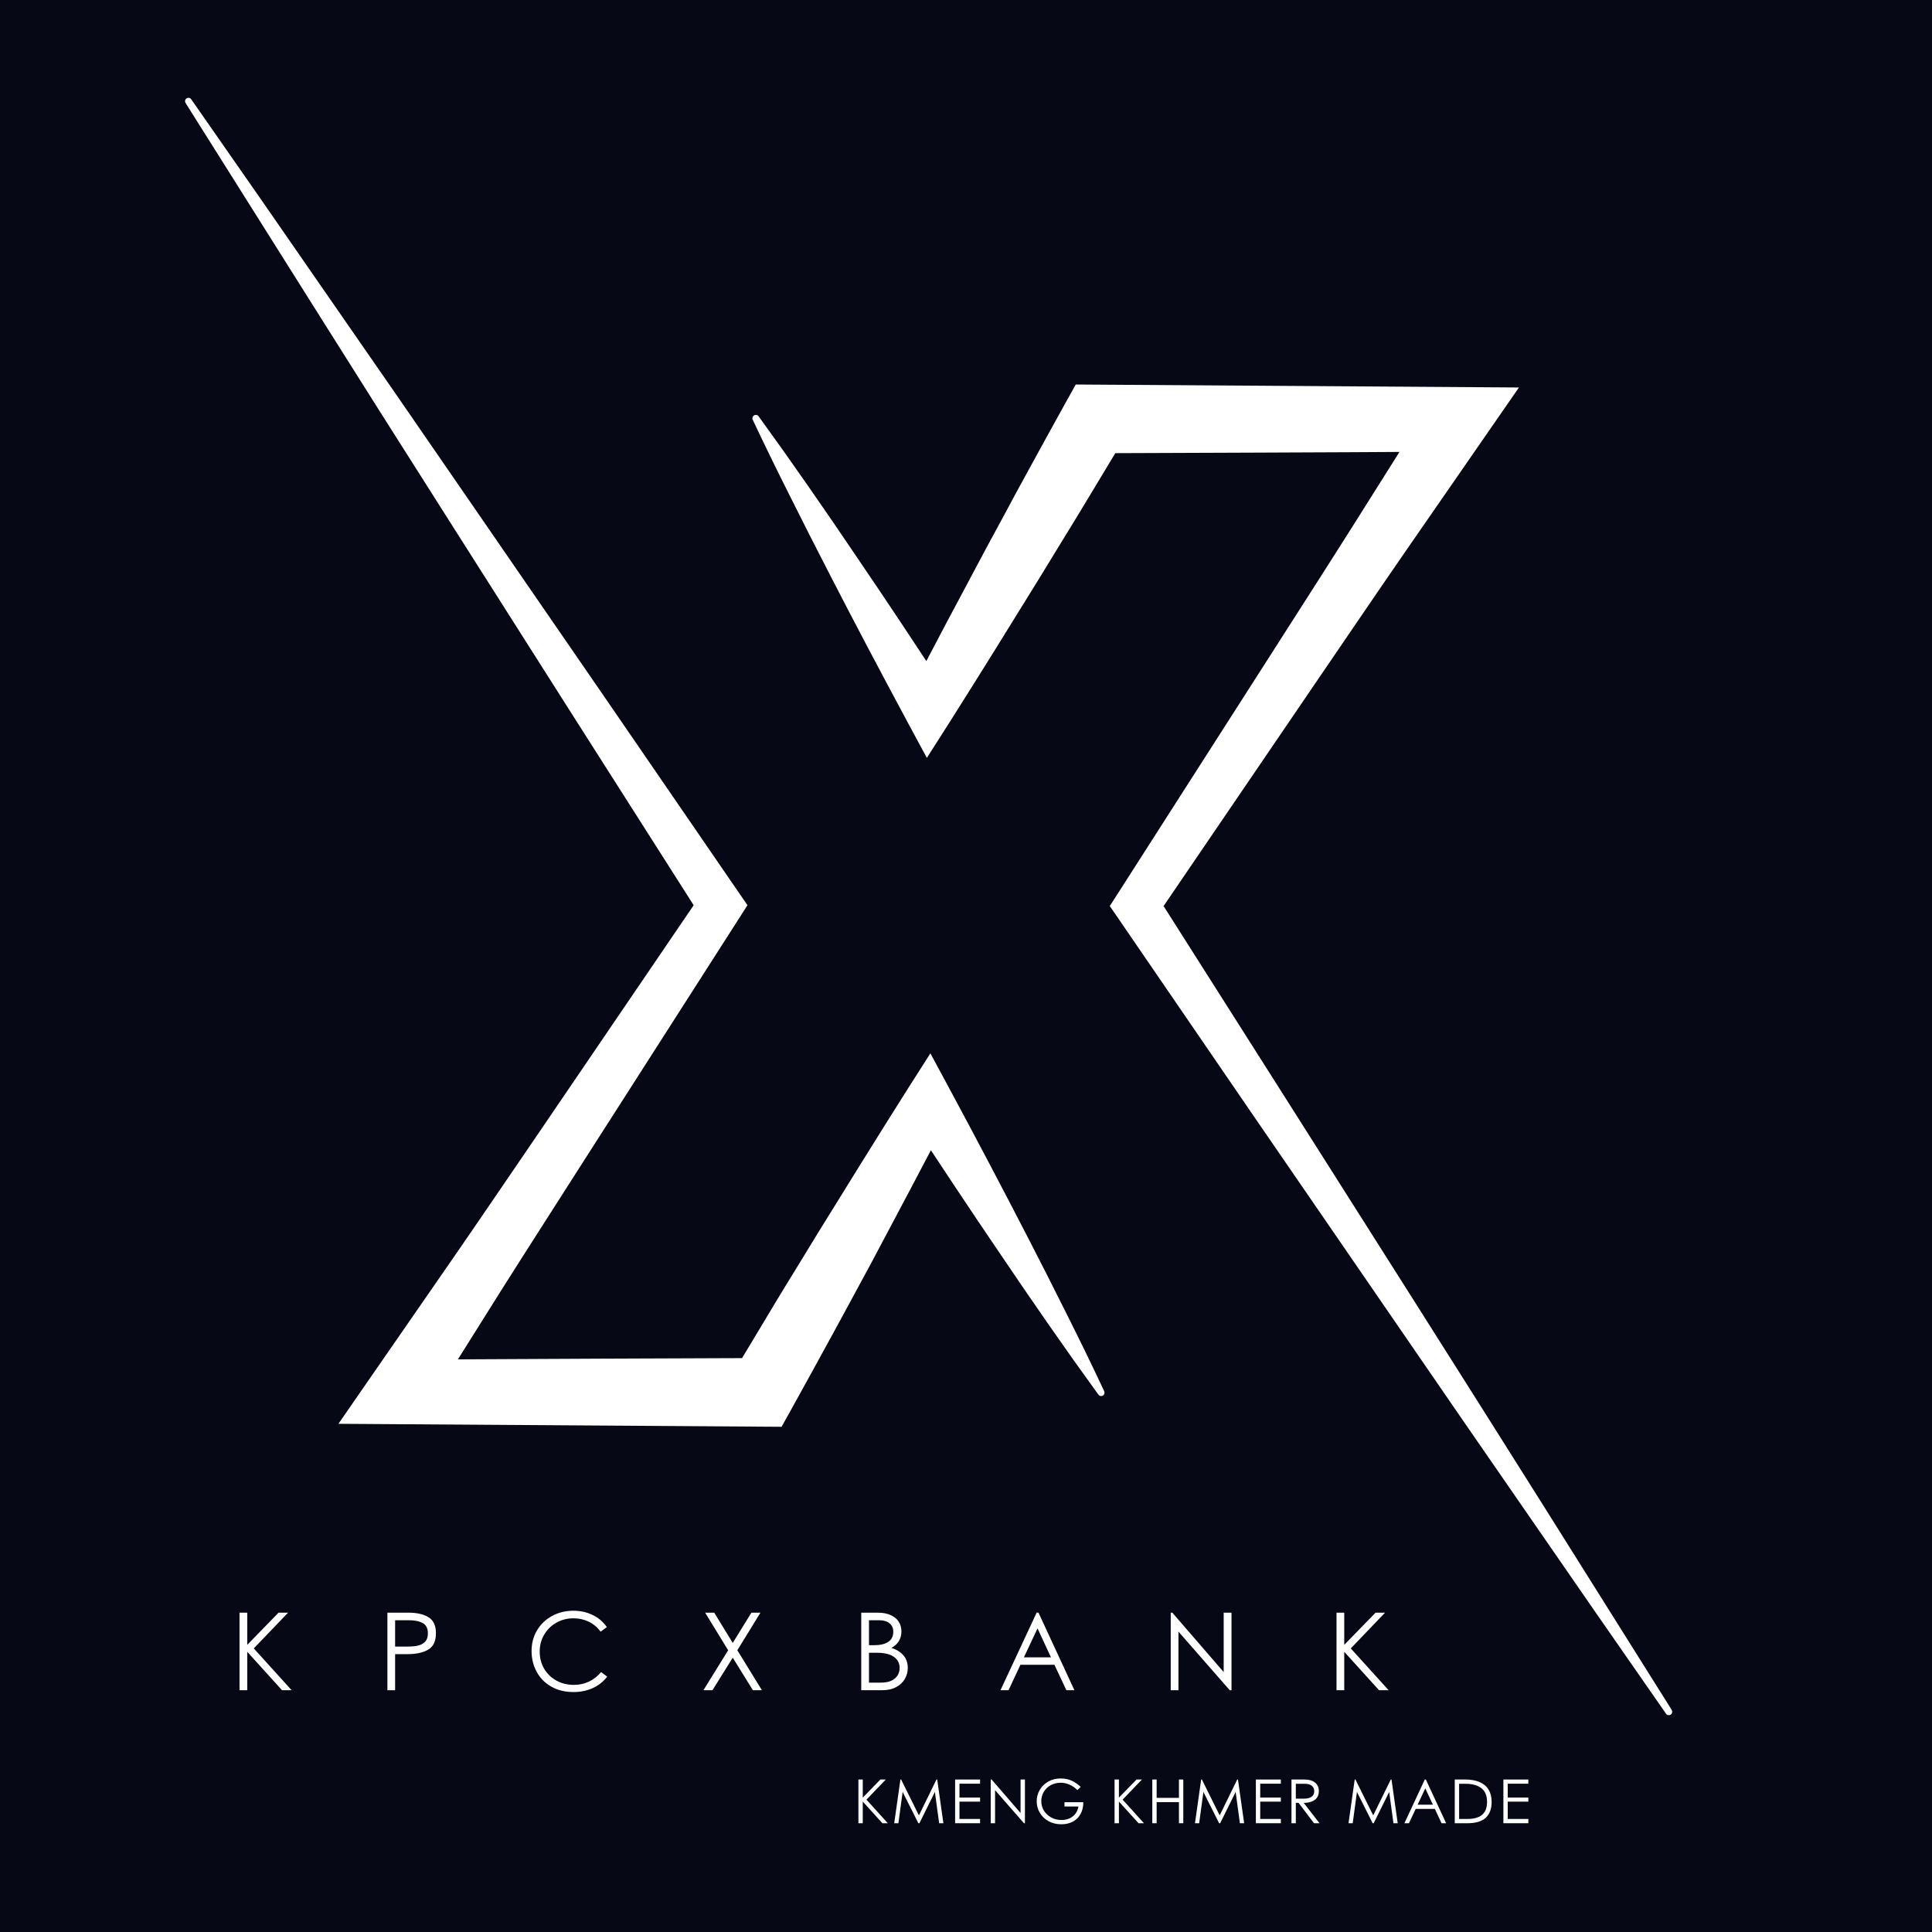 <svg xmlns="http://www.w3.org/2000/svg" xmlns:xlink="http://www.w3.org/1999/xlink" width="500" zoomAndPan="magnify" viewBox="0 0 375 375" height="500" preserveAspectRatio="xMidYMid meet" version="1.0"><defs><g/><clipPath id="b0a150caab"><path d="M 0 5 L 260 5 L 260 375 L 0 375 Z M 0 5 " clip-rule="nonzero"/></clipPath><clipPath id="54578bcbaa"><path d="M 159.676 135.301 C 182.023 146.551 198.676 154.875 209.25 163.648 C 219.227 171.977 227.699 181.801 234.977 192.523 C 242.477 203.551 249.301 216.074 253.273 229.051 C 257.324 242.324 261.676 258.227 258.75 271.352 C 255.676 284.625 244.574 298.352 234.824 308.25 C 225.602 317.551 213.977 325.125 202.273 329.773 C 190.727 334.273 177.75 335.25 165.148 336.074 C 152.25 336.898 138.824 335.625 125.699 334.648 C 112.727 333.676 99.898 333.074 87 330.227 C 73.5 327.148 58.574 323.926 46.648 316.5 C 34.352 308.926 23.176 296.324 14.625 284.773 C 6.602 274.051 0.75 262.199 -3.898 250.199 C -8.551 238.273 -11.699 225.676 -13.352 212.926 C -14.926 199.801 -13.648 186 -13.273 172.5 C -12.824 158.699 -11.324 144.676 -10.875 130.949 C -10.426 117.449 -10.199 104.023 -10.5 90.824 C -10.801 77.852 -12.602 61.125 -12.523 52.273 C -12.449 47.551 -12.449 45 -11.699 41.477 C -11.023 37.949 -9.898 34.426 -8.398 31.199 C -6.898 27.977 -4.949 24.824 -2.699 22.051 C -0.449 19.199 2.176 16.648 5.023 14.477 C 7.875 12.301 11.023 10.426 14.324 9 C 17.625 7.574 21.148 6.523 24.676 5.926 C 28.199 5.25 31.875 5.102 35.477 5.324 C 39 5.625 42.676 6.301 46.051 7.426 C 49.426 8.551 52.801 10.051 55.875 12 C 58.875 13.875 61.801 16.199 64.273 18.75 C 66.75 21.301 69 24.227 70.875 27.301 C 72.676 30.375 74.176 33.75 75.148 37.199 C 76.199 40.648 76.949 43.125 77.023 47.852 C 77.176 56.926 74.176 75 71.398 88.051 C 68.699 100.727 63.977 112.648 60.75 125.176 C 57.449 137.926 54.898 148.875 51.824 164.023 C 47.699 185.023 42.074 217.801 39 239.551 C 36.676 255.824 34.801 268.574 34.199 282.523 C 33.676 295.648 33.676 310.125 35.25 321 C 36.449 329.102 39.676 336.148 40.949 342 C 41.852 346.199 42.523 349.273 42.676 352.875 C 42.824 356.551 42.523 360.301 41.773 363.898 C 41.023 367.426 39.824 371.023 38.25 374.324 C 36.676 377.625 34.648 380.773 32.324 383.625 C 30.074 386.477 27.301 389.023 24.375 391.273 C 21.449 393.449 18.227 395.324 14.852 396.75 C 11.477 398.176 7.875 399.227 4.273 399.75 C 0.676 400.352 -3.074 400.5 -6.75 400.199 C -10.352 399.898 -14.102 399.148 -17.551 397.949 C -21 396.824 -24.375 395.176 -27.449 393.227 C -30.523 391.273 -33.449 388.875 -36 386.25 C -38.551 383.625 -40.801 380.625 -42.602 377.477 C -44.398 374.25 -46.426 371.926 -46.875 367.273 C -47.852 358.273 -43.426 334.426 -38.477 325.875 C -35.551 320.773 -31.5 318.602 -27.375 316.051 C -23.25 313.426 -18.523 311.398 -13.801 310.273 C -9.074 309.074 -3.898 308.699 0.977 309.148 C 5.773 309.523 10.801 310.875 15.301 312.75 C 19.727 314.699 24.074 317.551 27.676 320.852 C 31.273 324.074 34.574 328.125 36.898 332.398 C 39.301 336.602 41.023 341.551 41.926 346.273 C 42.824 351.074 42.898 356.25 42.227 361.051 C 41.551 365.926 40.051 370.875 37.801 375.227 C 35.625 379.5 32.625 383.699 29.176 387.148 C 25.648 390.602 21.449 393.602 17.102 395.699 C 12.75 397.875 7.727 399.375 2.926 399.977 C -1.875 400.574 -7.051 400.426 -11.852 399.523 C -16.648 398.551 -21.449 396.75 -25.727 394.352 C -29.926 391.875 -33.977 388.648 -37.199 384.977 C -40.426 381.375 -43.199 376.949 -45.074 372.523 C -46.949 368.023 -48.227 363 -48.523 358.125 C -48.898 353.25 -48.449 348.074 -47.25 343.426 C -46.051 338.699 -44.023 333.898 -41.324 329.852 C -38.699 325.727 -35.25 321.898 -31.426 318.898 C -27.602 315.824 -23.102 313.352 -18.523 311.699 C -13.949 310.051 -8.852 309.074 -3.977 309 C 0.898 308.852 6 309.602 10.648 311.023 C 15.301 312.523 19.949 314.852 23.852 317.699 C 27.824 320.551 31.426 324.227 34.273 328.199 C 37.051 332.176 39.375 336.824 40.801 341.477 C 42.148 346.125 42.824 351.301 42.676 356.176 C 42.523 361.051 40.273 370.727 39.824 370.648 C 39.227 370.574 40.199 342.074 40.949 342 C 41.398 342 42.523 349.273 42.676 352.875 C 42.824 356.551 42.523 360.301 41.773 363.898 C 41.023 367.426 39.824 371.023 38.25 374.324 C 36.676 377.625 34.648 380.773 32.324 383.625 C 30.074 386.398 27.301 389.023 24.375 391.199 C 21.523 393.449 18.227 395.324 14.852 396.75 C 11.477 398.176 7.875 399.227 4.273 399.75 C 0.676 400.352 -3.074 400.5 -6.75 400.199 C -10.352 399.898 -14.102 399.148 -17.551 397.949 C -21 396.824 -24.375 395.176 -27.449 393.227 C -30.523 391.273 -33.449 388.875 -36 386.25 C -38.551 383.625 -40.801 380.625 -42.602 377.477 C -44.398 374.324 -47.477 367.875 -46.875 367.273 C -46.648 367.051 -45.523 368.398 -45.227 368.102 C -43.5 366.676 -54.148 338.25 -56.023 323.773 C -57.75 310.051 -57.148 296.625 -56.625 283.426 C -56.176 270.676 -55.125 260.773 -53.25 246 C -50.625 224.324 -44.699 188.25 -40.949 166.199 C -38.25 150.523 -36.676 139.051 -33.523 126.074 C -30.449 113.551 -25.875 102 -22.426 89.699 C -18.898 77.398 -13.949 61.051 -12.523 52.273 C -11.699 47.625 -12.449 45 -11.699 41.477 C -11.023 37.949 -9.898 34.426 -8.398 31.199 C -6.898 27.977 -4.949 24.824 -2.699 22.051 C -0.449 19.199 2.176 16.648 5.023 14.477 C 7.875 12.301 11.023 10.426 14.324 9 C 17.625 7.574 21.148 6.523 24.676 5.926 C 28.199 5.25 31.875 5.102 35.477 5.324 C 39 5.625 42.676 6.301 46.051 7.426 C 49.426 8.551 52.801 10.051 55.875 12 C 58.875 13.875 61.801 16.199 64.273 18.75 C 66.75 21.301 69 24.227 70.875 27.301 C 72.676 30.375 74.176 33.75 75.148 37.199 C 76.199 40.648 76.5 43.125 77.023 47.852 C 77.926 56.852 78.449 74.176 78.676 87.449 C 78.898 100.801 78.676 114.301 78.227 127.801 C 77.699 141.301 76.352 154.801 75.75 168.301 C 75.148 181.648 71.699 195.676 74.625 208.199 C 77.551 220.801 83.699 236.699 93.375 243.602 C 102.977 250.426 119.625 250.949 132.301 249.676 C 144.898 248.398 168 242.324 169.125 235.801 C 170.25 229.199 146.852 215.625 138.602 210.074 C 133.574 206.699 129.375 205.5 125.699 203.324 C 122.773 201.602 120.375 200.25 118.051 198.301 C 115.727 196.273 113.625 193.949 111.824 191.551 C 110.102 189.074 108.602 186.301 107.398 183.523 C 106.273 180.676 105.523 177.676 105.074 174.676 C 104.625 171.676 104.551 168.523 104.926 165.449 C 105.227 162.449 105.898 159.375 106.875 156.523 C 107.926 153.676 109.352 150.898 111 148.352 C 112.648 145.801 114.75 143.398 116.926 141.375 C 119.176 139.273 121.727 137.477 124.352 136.051 C 127.051 134.551 129.977 133.352 132.898 132.602 C 135.824 131.773 138.898 131.398 141.977 131.324 C 144.977 131.25 148.125 131.551 151.051 132.227 C 154.051 132.898 159.676 135.301 159.676 135.301 " clip-rule="nonzero"/></clipPath><clipPath id="6e0e866650"><path d="M -177.898 76.273 C -164.176 27.824 -150.301 18.523 -138.523 11.852 C -126.977 5.477 -113.551 2.699 -100.875 -0.602 C -88.199 -3.898 -74.773 -6.074 -62.477 -7.875 C -51.148 -9.523 -31.5 -8.176 -29.699 -11.324 C -29.023 -12.523 -31.051 -14.324 -31.727 -15.898 C -32.477 -17.477 -33.898 -20.699 -33.898 -20.773 C -33.977 -20.852 -34.574 -24.301 -34.875 -26.023 C -35.176 -27.75 -35.773 -31.199 -35.773 -31.273 C -35.852 -31.352 -35.551 -35.324 -35.477 -36.602 C -35.398 -37.352 -35.324 -37.949 -35.324 -38.398 C -35.398 -38.773 -35.551 -39.227 -35.551 -39.227 C -35.551 -39.227 -35.398 -38.773 -35.324 -38.773 C -35.176 -38.852 -35.102 -41.926 -35.102 -41.926 C -35.102 -42 -34.051 -45.375 -33.523 -47.023 C -33 -48.75 -31.949 -52.051 -31.875 -52.125 C -31.875 -52.199 -30.074 -55.199 -29.102 -56.699 C -28.199 -58.199 -26.398 -61.199 -26.324 -61.273 C -26.25 -61.273 -23.773 -63.75 -22.5 -65.023 C -21.301 -66.301 -18.824 -68.699 -18.75 -68.773 C -18.676 -68.852 -15.676 -70.574 -14.176 -71.551 C -12.602 -72.449 -9.602 -74.25 -9.602 -74.25 C -9.523 -74.25 -6.148 -75.301 -4.5 -75.824 C -2.773 -76.352 0.602 -77.398 0.676 -77.398 C 0.75 -77.398 4.199 -77.625 6 -77.699 C 7.727 -77.773 11.25 -78 11.324 -78 C 11.398 -78 14.773 -77.324 16.574 -77.023 C 18.301 -76.648 21.75 -76.051 21.824 -76.051 C 21.824 -76.051 21.824 -75.977 21.824 -75.977 C 21.898 -75.977 25.051 -74.551 26.699 -73.801 C 28.273 -73.051 31.5 -71.625 31.5 -71.551 C 31.648 -71.477 40.273 -64.273 44.176 -58.648 C 49.426 -51.074 50.324 -32.699 58.426 -28.574 C 67.125 -24.227 82.727 -35.926 95.926 -35.852 C 110.773 -35.699 136.875 -27.375 143.102 -26.176 C 144.676 -25.875 144.449 -25.727 146.023 -25.648 C 151.426 -25.426 170.699 -28.125 183.602 -29.324 C 197.324 -30.676 211.574 -32.023 225.977 -33.148 C 240.676 -34.273 256.051 -35.324 270.898 -36 C 285.449 -36.602 299.699 -36.898 314.102 -37.051 C 328.5 -37.273 343.426 -38.023 357.301 -37.051 C 370.352 -36.227 383.398 -36.523 395.102 -31.875 C 407.398 -26.926 421.426 -17.773 429.148 -7.426 C 436.5 2.477 439.352 15.824 441.523 28.199 C 443.625 41.023 443.551 54.824 441.602 68.25 C 439.574 82.352 433.727 98.324 429.074 111 C 425.25 121.648 418.051 132.523 416.477 139.648 C 415.648 143.699 416.699 144.977 416.324 149.398 C 415.5 159 411.523 180.148 409.426 194.773 C 407.477 208.5 405.977 221.25 404.023 234.449 C 402 247.648 398.551 260.477 397.5 273.898 C 396.449 287.625 394.949 302.699 397.875 315.898 C 400.727 328.574 413.324 338.324 414.227 351.523 C 415.273 367.125 408.602 392.926 398.25 403.949 C 389.477 413.324 373.727 415.875 360.898 418.051 C 348.301 420.148 335.023 417.898 321.977 417.074 C 308.773 416.176 295.125 414.148 282.227 412.801 C 269.852 411.449 257.551 408.898 246.074 408.898 C 235.801 408.898 225.898 411.676 216.824 412.051 C 209.023 412.352 202.801 411 194.926 411.523 C 185.398 412.051 175.051 414.75 163.801 416.023 C 150.449 417.602 134.324 419.852 120.074 419.852 C 106.574 419.852 88.125 421.574 80.324 416.398 C 75.148 413.023 74.477 402.602 72.074 400.949 C 71.176 400.273 70.125 400.273 69.523 400.5 C 69.074 400.648 69.148 401.102 68.477 401.477 C 65.102 403.801 44.852 416.926 32.852 417.227 C 20.926 417.523 5.773 411.523 -3.301 403.352 C -12.602 394.949 -19.5 375.148 -21.824 367.051 C -22.875 363.301 -21.074 361.648 -22.5 358.352 C -24.977 352.426 -35.176 345.301 -41.551 336.824 C -49.574 326.176 -60.301 310.801 -65.773 298.801 C -70.199 289.199 -69.602 279.148 -74.023 271.352 C -78.148 264 -84.602 259.727 -90.75 252.898 C -98.398 244.352 -108.148 233.773 -116.398 223.875 C -124.574 213.977 -132.824 204.449 -139.949 193.5 C -147.449 182.023 -154.727 169.051 -160.199 156.301 C -165.602 143.773 -169.727 130.875 -172.648 117.602 C -175.648 104.176 -177.898 76.273 -177.898 76.273 M -91.125 88.426 C -70.5 135.227 -60 150.824 -54.75 157.801 C -52.273 161.176 -51.602 164.773 -48.75 164.773 C -42.449 164.926 -26.023 139.875 -18.074 132.148 C -13.273 127.648 -8.398 127.125 -6.148 121.949 C -2.852 114.148 -7.5 95.023 -8.102 86.699 C -8.477 82.051 -7.574 77.324 -9.148 75.977 C -10.125 75.148 -11.477 76.199 -13.801 76.352 C -20.477 76.949 -39.898 78.148 -52.801 80.176 C -65.699 82.199 -91.125 88.426 -91.125 88.426 M 59.773 300.898 C 63.375 306.75 64.949 306 66.977 306.148 C 70.273 306.375 76.199 309.301 79.949 307.273 C 85.051 304.574 87.375 294.148 91.875 285.898 C 97.875 274.727 105.676 259.875 112.801 246.449 C 120.227 232.352 128.176 217.5 135.676 203.25 C 142.875 189.375 154.352 176.25 156.898 162.074 C 159.375 148.727 158.926 124.273 152.176 120.824 C 145.574 117.375 128.625 132.977 117.602 139.875 C 106.801 146.699 93.227 156.977 86.551 162 C 83.25 164.477 80.773 164.852 79.352 167.773 C 77.398 171.75 79.199 178.125 78.898 185.324 C 78.375 196.949 78.074 215.551 75.977 230.551 C 73.949 245.625 69.602 262.648 66.602 275.477 C 64.273 285.227 59.773 300.898 59.773 300.898 M 180 308.324 C 191.102 308.852 215.852 310.727 224.102 311.852 C 227.926 312.375 230.023 313.426 232.426 313.426 C 234.227 313.426 235.051 312.898 237.301 312.375 C 242.023 311.398 253.273 311.625 259.727 307.574 C 267 302.926 273.449 293.324 277.574 284.023 C 282.227 273.523 282.074 259.875 284.551 247.051 C 287.176 233.176 289.426 217.801 292.875 203.551 C 296.25 189.602 300.148 175.574 305.023 162.676 C 309.676 150.301 317.25 135.898 321.148 127.574 C 323.398 122.926 325.426 121.273 326.477 116.773 C 327.977 110.102 327.148 97.801 326.398 90.676 C 325.949 85.648 326.852 80.176 323.852 77.926 C 319.5 74.773 307.051 80.324 297.449 80.699 C 285.898 81.074 268.574 80.023 259.125 79.426 C 253.648 79.051 247.648 76.051 246.074 78.074 C 243.977 80.699 251.324 89.477 252.676 97.648 C 254.852 110.699 254.773 133.574 252.523 149.773 C 250.5 164.477 246.227 177.148 240.977 190.949 C 235.273 205.875 226.5 221.25 218.926 235.875 C 211.574 250.199 202.949 264.824 196.051 277.727 C 190.199 288.676 180 308.324 180 308.324 " clip-rule="nonzero"/></clipPath><clipPath id="cf5e38713e"><path d="M 339.449 349.199 C 329.324 333.301 320.699 316.574 318.375 303.977 C 316.051 291.75 318.301 279.148 319.125 266.477 C 320.023 253.352 321 243.375 323.625 226.648 C 328.125 197.551 343.273 137.699 347.176 108.301 C 349.5 91.051 350.102 80.477 350.102 66.977 C 350.176 53.926 341.625 32.773 347.625 28.5 C 354.898 23.324 384.977 51.977 399.375 50.023 C 411.375 48.375 424.273 23.023 429.449 26.25 C 441.676 33.676 394.949 187.426 388.426 229.051 C 385.574 247.5 384.676 255.898 384 269.102 C 383.398 281.926 383.699 292.199 384.523 307.051 C 385.801 328.199 389.926 367.199 392.398 383.926 C 393.523 392.102 395.477 396.824 395.852 402.148 C 396.074 406.199 395.852 409.426 395.176 412.949 C 394.574 416.477 393.449 420.074 392.023 423.301 C 390.523 426.602 388.648 429.75 386.398 432.602 C 384.227 435.449 381.602 438.074 378.75 440.324 C 375.898 442.5 372.75 444.449 369.449 445.949 C 366.227 447.449 362.625 448.574 359.102 449.176 C 355.574 449.852 351.898 450.074 348.301 449.852 C 344.699 449.699 341.023 449.023 337.648 447.977 C 334.199 446.852 330.824 445.352 327.75 443.551 C 324.676 441.676 321.676 439.352 319.199 436.875 C 316.648 434.324 314.324 431.398 312.449 428.324 C 310.574 425.25 309.074 421.875 307.949 418.426 C 306.898 414.977 308.625 409.273 306 407.773 C 301.051 405 284.551 419.023 269.926 421.648 C 249.227 425.398 213.676 422.398 191.926 420.824 C 176.25 419.699 165.148 417.75 151.648 415.5 C 137.773 413.102 123.375 408.977 109.727 406.727 C 96.824 404.699 84.449 403.125 71.773 402.375 C 58.949 401.699 46.125 403.273 33.148 402.449 C 19.727 401.551 2.926 403.426 -7.426 396.977 C -17.398 390.75 -24.824 377.551 -28.574 365.398 C -32.699 352.051 -29.25 336.977 -28.949 319.426 C -28.5 295.801 -25.801 259.125 -25.273 236.477 C -24.898 220.727 -25.648 209.773 -25.273 196.5 C -24.977 183.301 -24.148 170.102 -23.25 156.977 C -22.273 143.852 -20.625 130.875 -19.727 117.824 C -18.898 104.773 -16.574 91.949 -18.148 78.676 C -19.801 64.5 -30.074 50.773 -30.148 35.398 C -30.301 17.852 -26.625 -10.426 -15.148 -21 C -4.875 -30.449 10.875 -27.75 31.273 -29.398 C 69.676 -32.477 163.051 -24.824 198.977 -26.477 C 216 -27.227 221.852 -29.324 236.625 -30.602 C 257.926 -32.398 289.648 -33.375 314.324 -35.25 C 336.898 -36.898 365.176 -41.773 379.051 -40.949 C 385.648 -40.574 389.102 -39.676 393.676 -37.875 C 398.25 -36.148 402.75 -33.449 406.5 -30.301 C 410.25 -27.148 413.699 -23.25 416.25 -19.051 C 418.801 -14.852 420.824 -10.051 421.875 -5.25 C 423 -0.449 423.301 4.801 422.852 9.676 C 422.398 14.551 420.977 19.574 418.949 24.074 C 417 28.574 414.074 32.926 410.699 36.523 C 407.398 40.051 403.273 43.273 398.926 45.602 C 394.648 48 389.699 49.648 384.824 50.551 C 380.023 51.375 374.773 51.375 369.898 50.625 C 365.023 49.875 360.074 48.301 355.727 46.051 C 351.375 43.727 347.176 40.648 343.801 37.125 C 340.352 33.523 337.352 29.25 335.25 24.824 C 333.148 20.398 331.727 15.375 331.199 10.5 C 330.602 5.625 330.824 0.375 331.875 -4.426 C 332.852 -9.227 334.727 -14.102 337.273 -18.301 C 339.75 -22.574 343.051 -26.551 346.801 -29.773 C 350.477 -33 354.977 -35.773 359.551 -37.574 C 364.051 -39.449 369.148 -40.648 374.023 -40.949 C 378.977 -41.25 384.148 -40.727 388.875 -39.449 C 393.676 -38.176 398.398 -36 402.523 -33.301 C 406.574 -30.602 410.398 -27 413.398 -23.176 C 416.398 -19.273 418.949 -14.699 420.523 -10.051 C 422.176 -5.398 423 -0.227 423.074 4.648 C 423.148 9.602 422.324 14.773 420.824 19.426 C 419.25 24.074 416.852 28.727 413.926 32.699 C 411 36.602 407.25 40.199 403.199 43.051 C 399.148 45.824 395.398 47.773 389.699 49.426 C 381.074 51.898 369.375 52.352 355.648 53.625 C 334.727 55.574 302.398 56.773 276.074 58.801 C 250.125 60.75 227.625 64.352 198.977 65.477 C 162.824 66.824 105.074 68.852 76.426 64.125 C 60.301 61.426 45.676 61.273 39.676 52.051 C 32.477 41.102 39.898 -2.176 45.074 -3.227 C 49.648 -4.273 61.949 21.602 66.75 34.801 C 71.324 47.398 72.898 60.75 73.949 73.949 C 74.926 87.074 73.5 98.023 72.676 113.625 C 71.551 136.273 67.801 169.273 66.676 196.5 C 65.551 222.898 66.824 252.75 65.926 274.648 C 65.25 290.551 63.523 302.176 62.926 315.676 C 62.324 328.875 65.773 353.773 62.324 354.75 C 58.801 355.648 51.898 327.227 41.926 320.773 C 31.875 314.324 2.25 317.926 2.25 316.199 C 2.176 314.625 27.074 311.852 39.676 311.023 C 52.352 310.199 65.324 310.574 78.227 311.324 C 91.125 312 103.875 313.273 117 315.375 C 130.727 317.551 144.898 321.676 158.926 324.148 C 172.875 326.625 183.301 329.023 200.773 330.301 C 229.648 332.551 288.074 329.324 316.352 331.051 C 332.852 332.023 343.949 330.602 355.426 335.625 C 366.824 340.574 378.301 350.176 384.977 360.898 C 392.023 372.148 394.875 392.773 395.852 402.148 C 396.301 406.875 395.852 409.426 395.176 412.949 C 394.574 416.477 393.449 420 392.023 423.301 C 390.523 426.602 388.648 429.75 386.398 432.602 C 384.227 435.449 381.602 438.074 378.75 440.324 C 375.898 442.5 372.75 444.449 369.449 445.949 C 366.227 447.449 362.699 448.574 359.102 449.176 C 355.574 449.852 351.898 450.074 348.301 449.852 C 344.699 449.699 341.023 449.023 337.648 447.977 C 334.199 446.852 330.824 445.352 327.75 443.551 C 324.676 441.676 321.75 439.352 319.199 436.875 C 316.648 434.324 314.324 431.398 312.449 428.324 C 310.574 425.25 309.074 421.875 307.949 418.426 C 306.898 415.051 305.773 407.852 306 407.773 C 306.148 407.699 307.801 413.926 308.102 413.852 C 308.773 413.699 302.25 382.199 300.301 367.426 C 298.574 354.148 297.523 342.148 296.625 329.25 C 295.727 316.051 294.977 302.398 294.898 289.125 C 294.824 275.926 294.977 263.102 296.176 249.824 C 297.449 236.102 299.176 225.523 302.25 207.977 C 307.648 177.676 320.023 121.352 327.824 84.824 C 334.051 55.648 334.199 23.852 345.148 6.074 C 352.875 -6.375 363.75 -18.301 375.824 -18.824 C 391.949 -19.574 425.324 4.875 434.023 20.25 C 440.398 31.648 435.824 45.227 435.75 58.273 C 435.75 72 435 86.773 433.5 100.648 C 432 114.074 430.051 125.023 426.977 140.25 C 422.625 161.477 413.324 195 408.602 216 C 405.301 230.852 402.676 240.977 400.727 254.176 C 398.699 268.273 394.352 287.324 396.75 298.199 C 398.324 305.324 404.398 309.977 406.352 314.699 C 407.625 318.074 408.074 320.625 408.449 323.625 C 408.75 326.625 408.75 329.773 408.375 332.773 C 408 335.773 407.176 338.773 406.125 341.625 C 405 344.398 403.574 347.176 401.773 349.648 C 400.051 352.125 397.949 354.449 395.699 356.477 C 393.375 358.426 390.824 360.227 388.125 361.574 C 385.426 363 382.5 364.051 379.574 364.801 C 376.648 365.477 373.5 365.852 370.5 365.773 C 367.426 365.773 364.352 365.398 361.426 364.648 C 358.5 363.898 355.574 362.699 352.875 361.273 C 350.25 359.852 347.699 358.051 345.449 356.023 C 343.199 354 339.449 349.199 339.449 349.199 " clip-rule="nonzero"/></clipPath><clipPath id="334b058357"><path d="M 146 74 L 324.57 74 L 324.57 333 L 146 333 Z M 146 74 " clip-rule="nonzero"/></clipPath><clipPath id="2804dbeb5a"><path d="M 35.809 18.75 L 215 18.75 L 215 277 L 35.809 277 Z M 35.809 18.75 " clip-rule="nonzero"/></clipPath></defs><rect x="-37.5" width="450" fill="#ffffff" y="-37.5" height="450" fill-opacity="1"/><rect x="-37.5" width="450" fill="#060915" y="-37.5" height="450" fill-opacity="1"/><g clip-path="url(#b0a150caab)"><g clip-path="url(#54578bcbaa)"><path fill="#060915" d="M -59.625 2.324 L 261.824 2.324 L 261.824 403.199 L -59.625 403.199 Z M -59.625 2.324 " fill-opacity="1" fill-rule="nonzero"/></g></g><g clip-path="url(#6e0e866650)"><rect x="-37.5" width="450" fill="#060915" y="-37.5" height="450" fill-opacity="1"/></g><g clip-path="url(#cf5e38713e)"><rect x="-37.5" width="450" fill="#060915" y="-37.5" height="450" fill-opacity="1"/></g><g clip-path="url(#334b058357)"><path fill="#ffffff" d="M 324.469 331.879 C 316.164 318.645 307.852 305.406 299.531 292.172 L 287.043 272.367 L 274.512 252.555 L 249.402 212.957 L 225.852 175.867 L 256.176 131.336 L 264.16 119.629 C 266.832 115.73 269.48 111.82 272.172 107.938 L 288.301 84.633 L 294.824 75.211 L 208.809 74.633 L 206.996 77.871 C 204.348 82.617 201.754 87.391 199.141 92.152 L 197.184 95.734 L 195.254 99.328 L 191.375 106.5 L 183.707 120.891 L 179.801 128.316 C 178.312 126.051 176.82 123.793 175.324 121.539 L 170.754 114.695 L 166.137 107.879 L 161.516 101.078 L 156.836 94.309 C 153.699 89.793 150.516 85.312 147.289 80.863 C 147.195 80.703 147.059 80.602 146.879 80.555 C 146.699 80.508 146.531 80.531 146.371 80.625 C 146.215 80.715 146.109 80.852 146.062 81.031 C 146.016 81.211 146.039 81.379 146.133 81.539 C 148.477 86.504 150.887 91.438 153.359 96.344 L 157.062 103.699 L 160.812 111.031 L 164.594 118.34 L 168.41 125.625 C 170.98 130.469 173.543 135.316 176.145 140.145 L 179.902 147.105 L 184.379 140.086 C 187.301 135.496 190.152 130.883 193.039 126.277 L 201.617 112.422 L 205.871 105.465 L 207.996 102.004 L 210.102 98.539 C 212.23 95.012 214.367 91.488 216.48 87.957 C 218.168 87.957 269.59 87.762 271.637 87.719 L 262.797 101.754 C 260.285 105.754 257.727 109.723 255.195 113.711 L 247.562 125.648 L 217 173.383 L 215.406 175.867 L 217 178.176 L 243.496 216.855 L 270.055 255.492 L 283.332 274.801 L 296.656 294.09 C 305.531 306.965 314.434 319.812 323.371 332.629 C 323.473 332.777 323.613 332.871 323.789 332.902 C 323.965 332.938 324.129 332.906 324.277 332.809 C 324.43 332.707 324.523 332.57 324.559 332.395 C 324.598 332.215 324.566 332.055 324.469 331.902 Z M 324.469 331.879 " fill-opacity="1" fill-rule="nonzero"/></g><g clip-path="url(#2804dbeb5a)"><path fill="#ffffff" d="M 207.129 255.219 L 203.43 247.859 L 199.684 240.535 L 195.895 233.227 L 192.078 225.941 C 189.512 221.09 186.953 216.242 184.344 211.422 L 180.586 204.453 L 176.109 211.48 C 173.191 216.062 170.34 220.68 167.453 225.289 L 158.867 239.145 L 154.617 246.098 L 152.488 249.562 L 150.387 253.027 C 148.258 256.555 146.141 260.082 144.035 263.609 C 142.352 263.609 90.926 263.812 88.879 263.852 L 97.691 249.816 C 100.211 245.816 102.766 241.844 105.301 237.863 L 112.934 225.918 L 143.496 178.18 L 145.082 175.699 L 143.496 173.391 L 116.996 134.793 L 90.441 96.234 L 77.164 76.965 L 63.828 57.719 C 54.961 44.879 46.059 32.062 37.117 19.27 C 37.02 19.125 36.883 19.035 36.711 19 C 36.539 18.965 36.379 18.992 36.227 19.086 C 36.078 19.184 35.98 19.32 35.938 19.496 C 35.898 19.672 35.926 19.84 36.02 19.992 C 44.332 33.211 52.648 46.418 60.961 59.617 L 73.445 79.414 L 85.98 99.18 L 111.078 138.699 L 134.641 175.703 L 104.332 220.238 L 96.348 231.945 C 93.676 235.836 91.031 239.75 88.336 243.633 L 72.203 266.941 L 65.688 276.359 L 151.703 276.938 L 153.523 273.672 C 156.172 268.926 158.77 264.152 161.379 259.387 L 163.336 255.809 L 165.277 252.223 L 169.156 245.055 L 176.781 230.68 L 180.688 223.262 L 185.164 230.027 L 189.734 236.867 L 194.352 243.691 L 198.973 250.492 L 203.652 257.266 C 206.785 261.773 209.969 266.254 213.203 270.703 C 213.301 270.84 213.434 270.926 213.602 270.957 C 213.766 270.992 213.922 270.965 214.066 270.879 C 214.215 270.793 214.312 270.668 214.359 270.508 C 214.41 270.344 214.398 270.188 214.328 270.035 C 212.004 265.082 209.602 260.145 207.129 255.219 Z M 207.129 255.219 " fill-opacity="1" fill-rule="nonzero"/></g><g fill="#ffffff" fill-opacity="1"><g transform="translate(165.586, 353.887)"><g><path d="M 6.734 0 L 5.688 0 L 1.875 -4.203 L 1.875 0 L 1.031 0 L 1.031 -8.484 L 1.875 -8.484 L 1.875 -4.969 L 5.297 -8.484 L 6.344 -8.484 L 2.594 -4.578 Z M 6.734 0 "/></g></g></g><g fill="#ffffff" fill-opacity="1"><g transform="translate(172.91, 353.887)"><g><path d="M 10.203 0 L 9.375 0 L 8.594 -5.766 L 8.547 -6.078 L 8.406 -5.781 L 5.547 0 L 5.344 0 L 2.438 -5.781 L 2.297 -6.109 L 2.25 -5.75 L 1.469 0 L 0.656 0 L 1.859 -8.484 L 2 -8.484 L 5.312 -1.797 L 5.453 -1.531 L 5.594 -1.812 L 8.859 -8.484 L 9 -8.484 Z M 10.203 0 "/></g></g></g><g fill="#ffffff" fill-opacity="1"><g transform="translate(184.356, 353.887)"><g><path d="M 1.031 -8.484 L 5.875 -8.484 L 5.875 -7.672 L 1.875 -7.672 L 1.875 -4.984 L 5.875 -4.984 L 5.875 -4.188 L 1.875 -4.188 L 1.875 -0.828 L 5.875 -0.828 L 5.875 0 L 1.031 0 Z M 1.031 -8.484 "/></g></g></g><g fill="#ffffff" fill-opacity="1"><g transform="translate(191.266, 353.887)"><g><path d="M 6.828 -8.484 L 7.672 -8.484 L 7.672 0 L 7.484 0 L 1.875 -6.422 L 1.875 0 L 1.031 0 L 1.031 -8.484 L 1.203 -8.484 L 6.828 -1.984 Z M 6.828 -8.484 "/></g></g></g><g fill="#ffffff" fill-opacity="1"><g transform="translate(200.551, 353.887)"><g><path d="M 9.719 -4.078 L 9.719 -4.047 C 9.719 -3.172 9.535 -2.41 9.172 -1.766 C 8.816 -1.129 8.316 -0.641 7.672 -0.297 C 7.035 0.035 6.297 0.203 5.453 0.203 C 4.516 0.203 3.68 0 2.953 -0.406 C 2.223 -0.82 1.66 -1.367 1.266 -2.047 C 0.867 -2.723 0.672 -3.453 0.672 -4.234 C 0.672 -5.047 0.867 -5.789 1.266 -6.469 C 1.66 -7.145 2.207 -7.68 2.906 -8.078 C 3.613 -8.484 4.422 -8.688 5.328 -8.688 C 6.086 -8.688 6.781 -8.551 7.406 -8.281 C 8.031 -8.008 8.633 -7.598 9.219 -7.047 L 8.562 -6.438 C 8.094 -6.906 7.578 -7.258 7.016 -7.5 C 6.453 -7.738 5.895 -7.859 5.344 -7.859 C 4.633 -7.859 3.988 -7.703 3.406 -7.391 C 2.832 -7.078 2.379 -6.645 2.047 -6.094 C 1.723 -5.539 1.562 -4.93 1.562 -4.266 C 1.562 -3.617 1.727 -3.016 2.062 -2.453 C 2.406 -1.898 2.875 -1.457 3.469 -1.125 C 4.07 -0.789 4.742 -0.625 5.484 -0.625 C 6.023 -0.625 6.531 -0.723 7 -0.922 C 7.477 -1.129 7.867 -1.43 8.172 -1.828 C 8.484 -2.223 8.68 -2.695 8.766 -3.25 L 6.062 -3.25 L 6.062 -4.078 Z M 9.719 -4.078 "/></g></g></g><g fill="#ffffff" fill-opacity="1"><g transform="translate(211.442, 353.887)"><g/></g></g><g fill="#ffffff" fill-opacity="1"><g transform="translate(215.305, 353.887)"><g><path d="M 6.734 0 L 5.688 0 L 1.875 -4.203 L 1.875 0 L 1.031 0 L 1.031 -8.484 L 1.875 -8.484 L 1.875 -4.969 L 5.297 -8.484 L 6.344 -8.484 L 2.594 -4.578 Z M 6.734 0 "/></g></g></g><g fill="#ffffff" fill-opacity="1"><g transform="translate(222.629, 353.887)"><g><path d="M 1.031 -8.484 L 1.875 -8.484 L 1.875 -4.922 L 6.203 -4.922 L 6.203 -8.484 L 7.047 -8.484 L 7.047 0 L 6.203 0 L 6.203 -4.094 L 1.875 -4.094 L 1.875 0 L 1.031 0 Z M 1.031 -8.484 "/></g></g></g><g fill="#ffffff" fill-opacity="1"><g transform="translate(231.287, 353.887)"><g><path d="M 10.203 0 L 9.375 0 L 8.594 -5.766 L 8.547 -6.078 L 8.406 -5.781 L 5.547 0 L 5.344 0 L 2.438 -5.781 L 2.297 -6.109 L 2.25 -5.75 L 1.469 0 L 0.656 0 L 1.859 -8.484 L 2 -8.484 L 5.312 -1.797 L 5.453 -1.531 L 5.594 -1.812 L 8.859 -8.484 L 9 -8.484 Z M 10.203 0 "/></g></g></g><g fill="#ffffff" fill-opacity="1"><g transform="translate(242.733, 353.887)"><g><path d="M 1.031 -8.484 L 5.875 -8.484 L 5.875 -7.672 L 1.875 -7.672 L 1.875 -4.984 L 5.875 -4.984 L 5.875 -4.188 L 1.875 -4.188 L 1.875 -0.828 L 5.875 -0.828 L 5.875 0 L 1.031 0 Z M 1.031 -8.484 "/></g></g></g><g fill="#ffffff" fill-opacity="1"><g transform="translate(249.644, 353.887)"><g><path d="M 3.453 -8.484 C 4.422 -8.484 5.145 -8.281 5.625 -7.875 C 6.102 -7.477 6.344 -6.926 6.344 -6.219 C 6.344 -5.719 6.219 -5.297 5.969 -4.953 C 5.727 -4.617 5.383 -4.367 4.938 -4.203 C 4.5 -4.035 3.988 -3.953 3.406 -3.953 L 6.469 0 L 5.406 0 L 2.406 -3.953 L 1.875 -3.953 L 1.875 0 L 1.031 0 L 1.031 -8.484 Z M 3.406 -4.766 C 4.051 -4.766 4.551 -4.883 4.906 -5.125 C 5.27 -5.363 5.453 -5.727 5.453 -6.219 C 5.453 -6.656 5.297 -7.004 4.984 -7.266 C 4.68 -7.523 4.223 -7.656 3.609 -7.656 L 1.875 -7.656 L 1.875 -4.766 Z M 3.406 -4.766 "/></g></g></g><g fill="#ffffff" fill-opacity="1"><g transform="translate(257.227, 353.887)"><g/></g></g><g fill="#ffffff" fill-opacity="1"><g transform="translate(261.09, 353.887)"><g><path d="M 10.203 0 L 9.375 0 L 8.594 -5.766 L 8.547 -6.078 L 8.406 -5.781 L 5.547 0 L 5.344 0 L 2.438 -5.781 L 2.297 -6.109 L 2.25 -5.75 L 1.469 0 L 0.656 0 L 1.859 -8.484 L 2 -8.484 L 5.312 -1.797 L 5.453 -1.531 L 5.594 -1.812 L 8.859 -8.484 L 9 -8.484 Z M 10.203 0 "/></g></g></g><g fill="#ffffff" fill-opacity="1"><g transform="translate(272.536, 353.887)"><g><path d="M 7.266 0 L 5.969 -2.781 L 2.25 -2.781 L 0.938 0 L 0.062 0 L 4.016 -8.484 L 4.219 -8.484 L 8.156 0 Z M 2.625 -3.594 L 5.594 -3.594 L 4.109 -6.766 Z M 2.625 -3.594 "/></g></g></g><g fill="#ffffff" fill-opacity="1"><g transform="translate(281.337, 353.887)"><g><path d="M 3.125 -8.484 C 4.188 -8.484 5.098 -8.316 5.859 -7.984 C 6.617 -7.66 7.195 -7.176 7.594 -6.531 C 7.988 -5.883 8.188 -5.086 8.188 -4.141 C 8.188 -2.785 7.801 -1.754 7.031 -1.047 C 6.258 -0.348 5.086 0 3.516 0 L 1.031 0 L 1.031 -8.484 Z M 3.516 -0.828 C 4.742 -0.828 5.68 -1.094 6.328 -1.625 C 6.973 -2.164 7.297 -3.004 7.297 -4.141 C 7.297 -5.348 6.93 -6.234 6.203 -6.797 C 5.473 -7.367 4.445 -7.656 3.125 -7.656 L 1.875 -7.656 L 1.875 -0.828 Z M 3.516 -0.828 "/></g></g></g><g fill="#ffffff" fill-opacity="1"><g transform="translate(290.775, 353.887)"><g><path d="M 1.031 -8.484 L 5.875 -8.484 L 5.875 -7.672 L 1.875 -7.672 L 1.875 -4.984 L 5.875 -4.984 L 5.875 -4.188 L 1.875 -4.188 L 1.875 -0.828 L 5.875 -0.828 L 5.875 0 L 1.031 0 Z M 1.031 -8.484 "/></g></g></g><g fill="#ffffff" fill-opacity="1"><g transform="translate(44.662, 328.065)"><g><path d="M 11.938 0 L 10.078 0 L 3.328 -7.453 L 3.328 0 L 1.828 0 L 1.828 -15.047 L 3.328 -15.047 L 3.328 -8.797 L 9.406 -15.047 L 11.25 -15.047 L 4.594 -8.109 Z M 11.938 0 "/></g></g></g><g fill="#ffffff" fill-opacity="1"><g transform="translate(73.365, 328.065)"><g><path d="M 5.891 -15.047 C 7.547 -15.047 8.852 -14.75 9.812 -14.156 C 10.77 -13.57 11.25 -12.535 11.25 -11.047 C 11.25 -9.523 10.75 -8.469 9.75 -7.875 C 8.75 -7.289 7.422 -7 5.766 -7 L 3.328 -7 L 3.328 0 L 1.828 0 L 1.828 -15.047 Z M 5.828 -8.469 C 6.641 -8.469 7.32 -8.539 7.875 -8.688 C 8.438 -8.832 8.879 -9.094 9.203 -9.469 C 9.523 -9.844 9.688 -10.367 9.688 -11.047 C 9.688 -11.992 9.359 -12.648 8.703 -13.016 C 8.055 -13.391 7.156 -13.578 6 -13.578 L 3.328 -13.578 L 3.328 -8.469 Z M 5.828 -8.469 "/></g></g></g><g fill="#ffffff" fill-opacity="1"><g transform="translate(102.006, 328.065)"><g><path d="M 9.281 0.359 C 7.645 0.359 6.211 0.004 4.984 -0.703 C 3.754 -1.41 2.812 -2.367 2.156 -3.578 C 1.5 -4.785 1.172 -6.129 1.172 -7.609 C 1.172 -9.078 1.52 -10.406 2.219 -11.594 C 2.914 -12.781 3.883 -13.711 5.125 -14.391 C 6.363 -15.078 7.75 -15.422 9.281 -15.422 C 10.645 -15.422 11.883 -15.148 13 -14.609 C 14.125 -14.078 15.051 -13.289 15.781 -12.25 L 14.578 -11.359 C 13.941 -12.211 13.172 -12.859 12.266 -13.297 C 11.367 -13.734 10.379 -13.953 9.297 -13.953 C 8.109 -13.953 7.016 -13.676 6.016 -13.125 C 5.023 -12.57 4.234 -11.801 3.641 -10.812 C 3.047 -9.832 2.75 -8.723 2.75 -7.484 C 2.75 -6.254 3.035 -5.148 3.609 -4.172 C 4.191 -3.191 4.988 -2.422 6 -1.859 C 7.008 -1.305 8.141 -1.031 9.391 -1.031 C 10.43 -1.031 11.395 -1.238 12.281 -1.656 C 13.176 -2.07 13.973 -2.691 14.672 -3.516 L 15.859 -2.625 C 15.086 -1.645 14.141 -0.898 13.016 -0.391 C 11.891 0.109 10.645 0.359 9.281 0.359 Z M 9.281 0.359 "/></g></g></g><g fill="#ffffff" fill-opacity="1"><g transform="translate(135.82, 328.065)"><g><path d="M 5.516 -7.75 L 1.047 -15.047 L 2.812 -15.047 L 6.406 -9.172 L 10.031 -15.047 L 11.781 -15.047 L 7.297 -7.75 L 12.062 0 L 10.312 0 L 6.406 -6.312 L 2.469 0 L 0.719 0 Z M 5.516 -7.75 "/></g></g></g><g fill="#ffffff" fill-opacity="1"><g transform="translate(165.34, 328.065)"><g><path d="M 5 -15.047 C 6.02 -15.047 6.875 -14.883 7.562 -14.562 C 8.258 -14.25 8.773 -13.82 9.109 -13.281 C 9.453 -12.738 9.625 -12.102 9.625 -11.375 C 9.625 -10.707 9.461 -10.098 9.141 -9.547 C 8.816 -9.004 8.332 -8.562 7.688 -8.219 C 9.801 -7.5 10.859 -6.195 10.859 -4.312 C 10.859 -3.539 10.664 -2.828 10.281 -2.172 C 9.895 -1.516 9.332 -0.988 8.594 -0.594 C 7.852 -0.195 6.973 0 5.953 0 L 1.828 0 L 1.828 -15.047 Z M 4.344 -8.734 C 5.508 -8.734 6.414 -8.945 7.062 -9.375 C 7.719 -9.801 8.047 -10.469 8.047 -11.375 C 8.047 -12.051 7.801 -12.586 7.312 -12.984 C 6.832 -13.379 6.16 -13.578 5.297 -13.578 L 3.328 -13.578 L 3.328 -8.734 Z M 5.656 -1.469 C 6.469 -1.469 7.145 -1.594 7.688 -1.844 C 8.227 -2.102 8.629 -2.453 8.891 -2.891 C 9.148 -3.328 9.281 -3.797 9.281 -4.297 C 9.281 -4.922 9.109 -5.457 8.766 -5.906 C 8.422 -6.352 7.922 -6.691 7.266 -6.922 C 6.609 -7.148 5.82 -7.266 4.906 -7.266 L 3.328 -7.266 L 3.328 -1.469 Z M 5.656 -1.469 "/></g></g></g><g fill="#ffffff" fill-opacity="1"><g transform="translate(194.086, 328.065)"><g><path d="M 12.891 0 L 10.578 -4.938 L 3.984 -4.938 L 1.672 0 L 0.109 0 L 7.125 -15.047 L 7.484 -15.047 L 14.453 0 Z M 4.656 -6.375 L 9.906 -6.375 L 7.297 -12 Z M 4.656 -6.375 "/></g></g></g><g fill="#ffffff" fill-opacity="1"><g transform="translate(225.408, 328.065)"><g><path d="M 12.109 -15.047 L 13.625 -15.047 L 13.625 0 L 13.281 0 L 3.328 -11.375 L 3.328 0 L 1.828 0 L 1.828 -15.047 L 2.141 -15.047 L 12.109 -3.516 Z M 12.109 -15.047 "/></g></g></g><g fill="#ffffff" fill-opacity="1"><g transform="translate(257.588, 328.065)"><g><path d="M 11.938 0 L 10.078 0 L 3.328 -7.453 L 3.328 0 L 1.828 0 L 1.828 -15.047 L 3.328 -15.047 L 3.328 -8.797 L 9.406 -15.047 L 11.25 -15.047 L 4.594 -8.109 Z M 11.938 0 "/></g></g></g></svg>